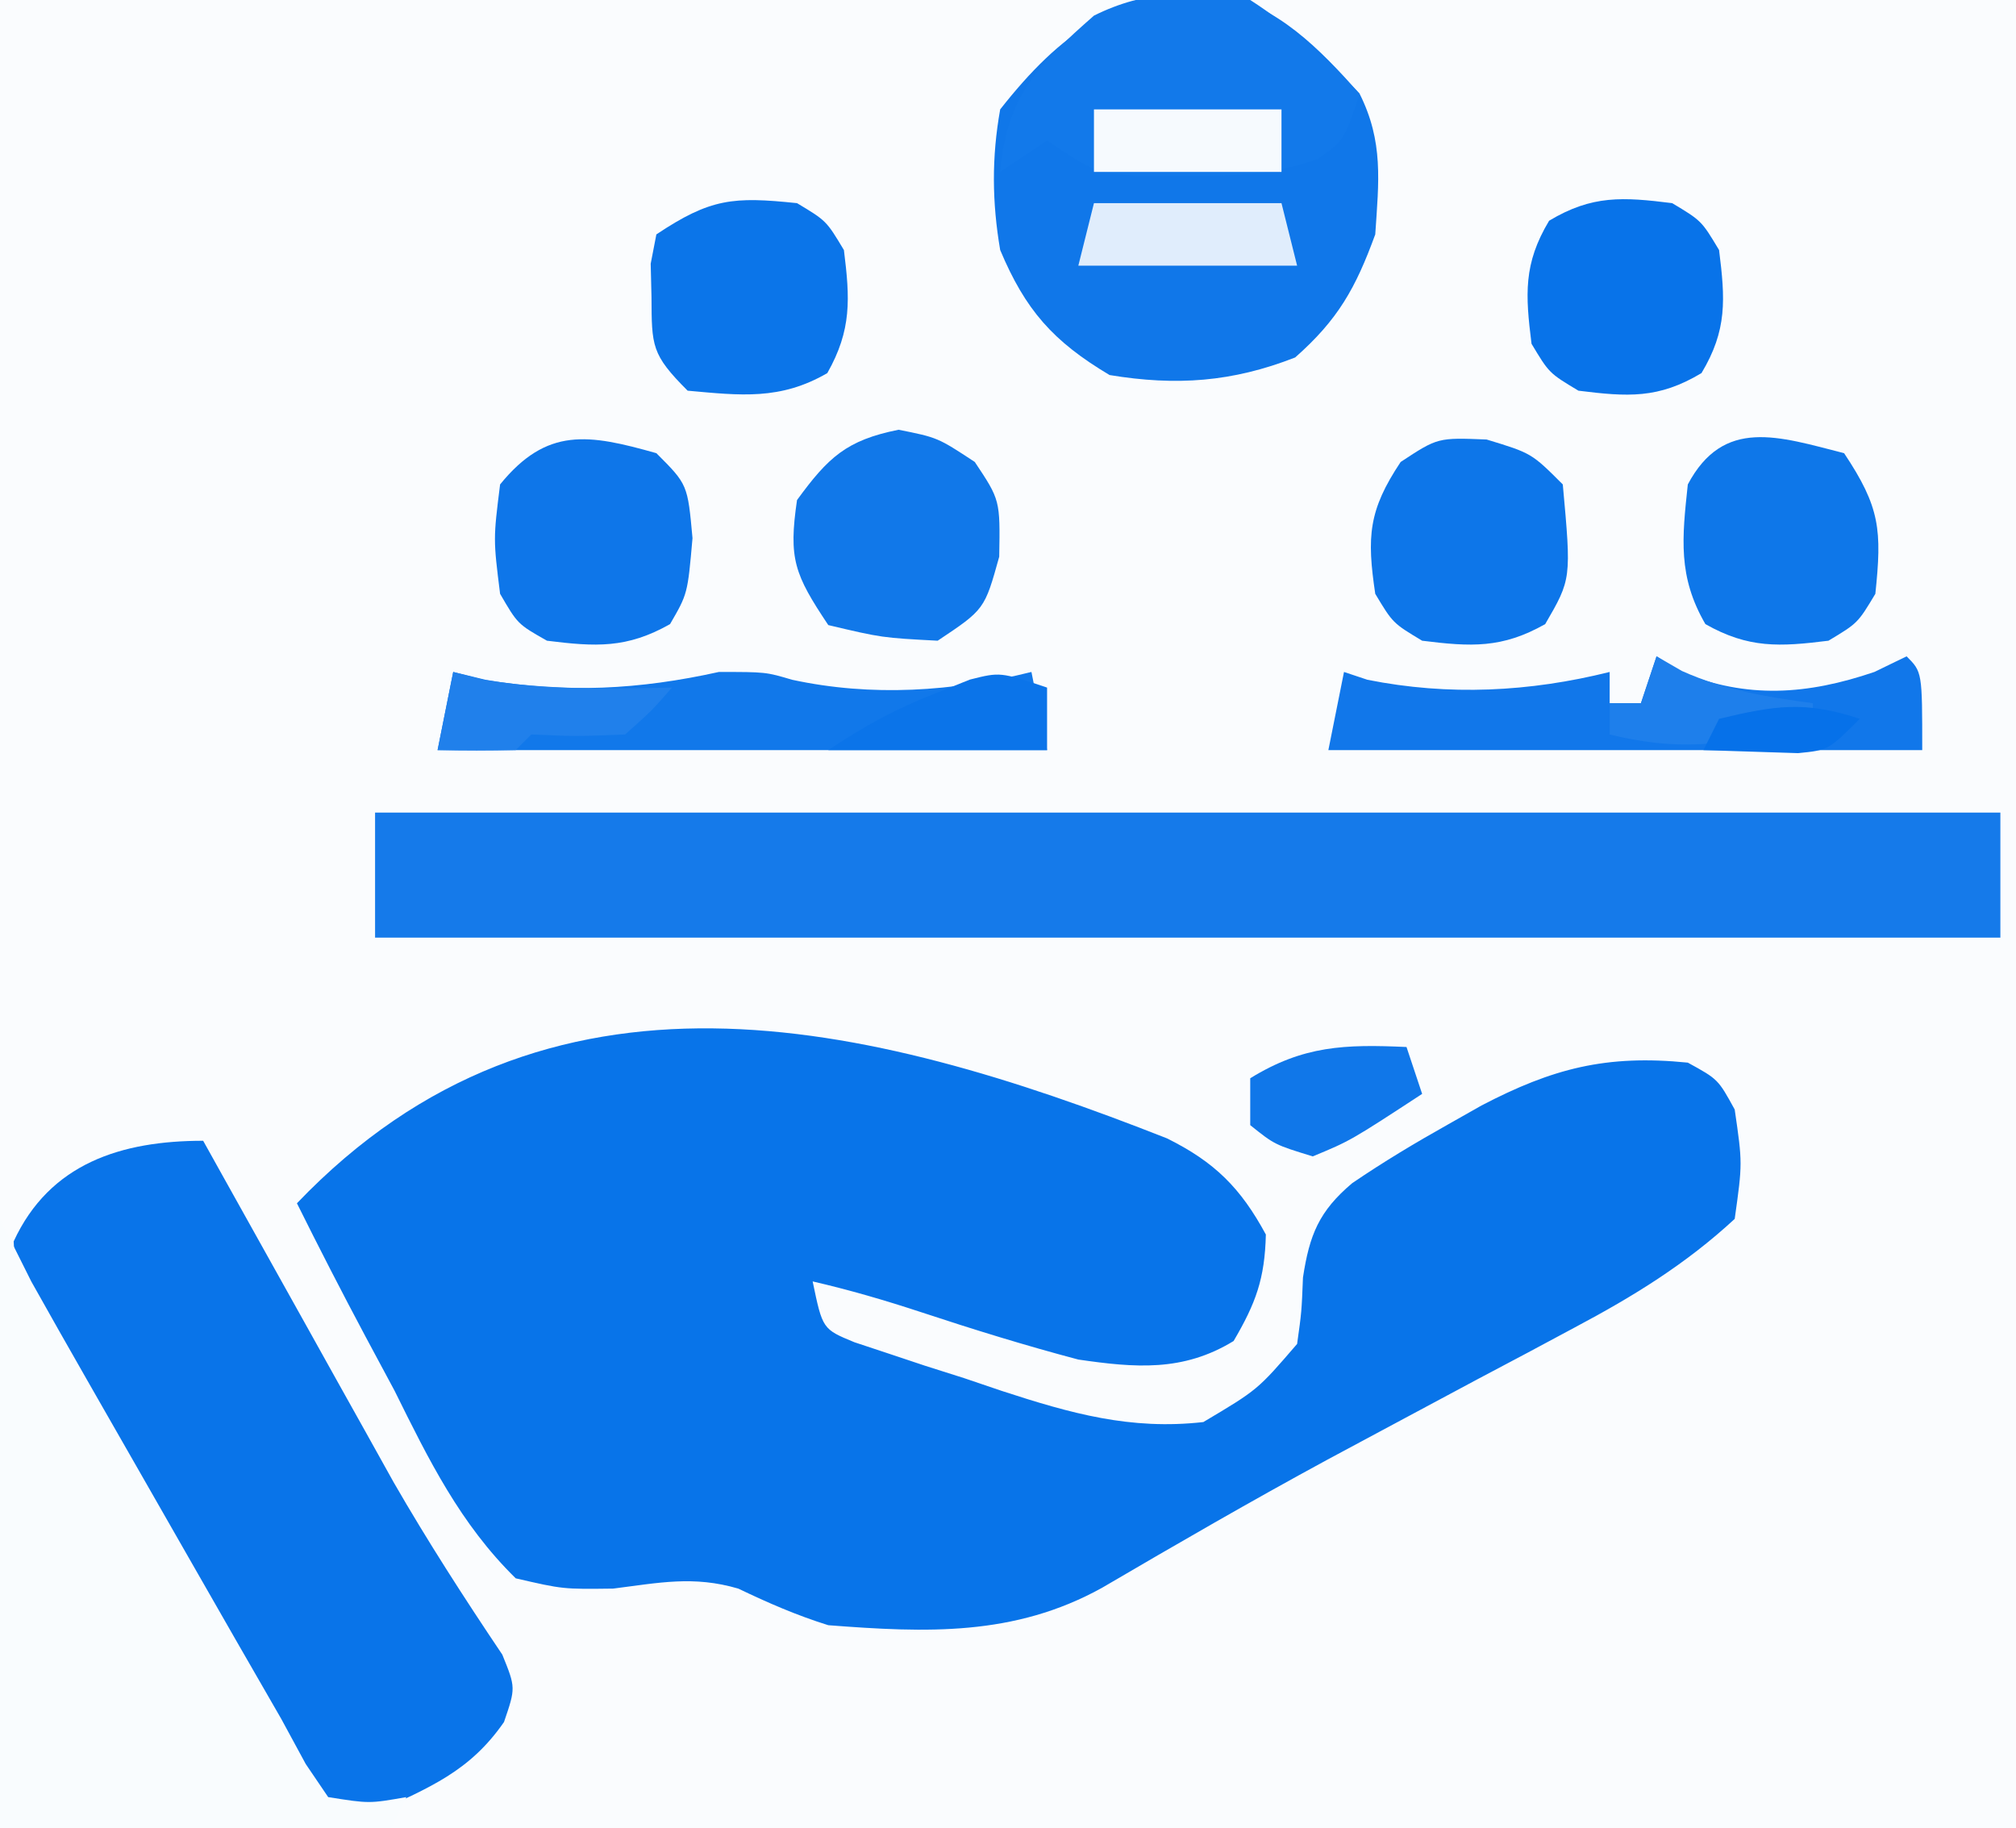 <?xml version="1.0" encoding="UTF-8"?>
<svg version="1.1" xmlns="http://www.w3.org/2000/svg" width="129" height="117">
<rect width="100%" height="100%" fill="#333333" stroke="none"/>
<path d="M0 0 C42.57 0 85.14 0 129 0 C129 38.61 129 77.22 129 117 C86.43 117 43.86 117 0 117 C0 78.39 0 39.78 0 0 Z " fill="#FAFCFE" transform="translate(0,0)"/>
<path d="M0 0 C3.042 1.51 4.711 3.168 6.323 6.152 C6.255 8.985 5.68 10.542 4.26 12.965 C1.022 14.949 -2.055 14.679 -5.677 14.152 C-9.07 13.254 -12.392 12.227 -15.724 11.125 C-18.037 10.363 -20.308 9.699 -22.677 9.152 C-22.043 12.204 -22.043 12.204 -20.007 13.044 C-18.941 13.397 -18.941 13.397 -17.853 13.758 C-17.071 14.019 -16.29 14.28 -15.484 14.549 C-14.661 14.81 -13.838 15.071 -12.99 15.34 C-12.186 15.612 -11.383 15.885 -10.554 16.166 C-6.175 17.595 -2.335 18.68 2.323 18.152 C5.796 16.089 5.796 16.089 8.323 13.152 C8.61 11.102 8.61 11.102 8.698 8.902 C9.115 6.172 9.72 4.661 11.848 2.865 C13.854 1.498 15.893 0.277 18.01 -0.91 C18.706 -1.304 19.402 -1.698 20.119 -2.104 C24.66 -4.474 28.097 -5.374 33.323 -4.848 C35.26 -3.785 35.26 -3.785 36.323 -1.848 C36.823 1.59 36.823 1.59 36.323 5.152 C33.191 8.049 29.83 10.112 26.076 12.105 C24.582 12.905 24.582 12.905 23.058 13.722 C22.011 14.276 20.964 14.831 19.885 15.402 C17.725 16.557 15.567 17.714 13.408 18.871 C12.365 19.431 11.322 19.99 10.247 20.566 C5.386 23.202 0.606 25.968 -4.166 28.762 C-9.784 31.872 -15.401 31.635 -21.677 31.152 C-23.706 30.517 -25.519 29.728 -27.433 28.81 C-30.305 27.969 -32.484 28.436 -35.443 28.809 C-38.656 28.85 -38.656 28.85 -41.677 28.152 C-45.227 24.67 -47.235 20.578 -49.427 16.152 C-50.041 15.008 -50.655 13.863 -51.287 12.684 C-52.793 9.859 -54.253 7.019 -55.677 4.152 C-39.697 -12.565 -19.266 -7.592 0 0 Z " fill="#0874E9" transform="translate(74.677,72.848)"/>
<path d="M0 0 C34.32 0 68.64 0 104 0 C104 2.64 104 5.28 104 8 C69.68 8 35.36 8 0 8 C0 5.36 0 2.72 0 0 Z " fill="#157AEA" transform="translate(24,52)"/>
<path d="M0 0 C0.589 1.057 0.589 1.057 1.19 2.136 C3 5.383 4.812 8.629 6.625 11.875 C7.242 12.984 7.86 14.092 8.496 15.234 C9.108 16.33 9.721 17.426 10.352 18.555 C11.259 20.184 11.259 20.184 12.185 21.847 C14.359 25.623 16.71 29.268 19.142 32.883 C20 35 20 35 19.25 37.196 C17.052 40.369 14.488 41.376 11 43 C9.01 42.983 9.01 42.983 7 42 C5.125 39.396 5.125 39.396 3.215 35.953 C2.872 35.345 2.53 34.737 2.177 34.11 C1.085 32.163 0.011 30.207 -1.062 28.25 C-1.789 26.947 -2.516 25.645 -3.244 24.344 C-4.588 21.941 -5.924 19.533 -7.254 17.122 C-8.364 15.138 -9.515 13.176 -10.72 11.249 C-12 9 -12 9 -12.125 6.438 C-9.817 1.437 -5.218 0 0 0 Z " fill="#0974E9" transform="translate(13,73)"/>
<path d="M0 0 C3.913 0.844 6.529 3.543 9.137 6.461 C10.673 9.533 10.363 12.063 10.137 15.461 C8.879 18.903 7.758 20.913 5.012 23.336 C0.983 24.912 -2.594 25.166 -6.863 24.461 C-10.488 22.302 -12.25 20.298 -13.863 16.461 C-14.386 13.388 -14.412 10.533 -13.863 7.461 C-10.031 2.593 -6.349 -0.117 0 0 Z " fill="#1077E9" transform="translate(77.863,-0.461)"/>
<path d="M0 0 C0.66 1.32 1.32 2.64 2 4 C3.186 6.119 4.384 8.232 5.59 10.34 C5.935 10.944 6.28 11.548 6.636 12.17 C7.364 13.444 8.093 14.717 8.822 15.99 C9.931 17.927 11.039 19.865 12.146 21.803 C15.065 26.906 15.065 26.906 18 32 C18.516 32.952 19.033 33.904 19.565 34.885 C20.275 35.932 20.275 35.932 21 37 C23.627 37.418 23.627 37.418 26 37 C25.67 37.66 25.34 38.32 25 39 C16.75 39 8.5 39 0 39 C0 26.13 0 13.26 0 0 Z " fill="#F9FCFE" transform="translate(0,78)"/>
<path d="M0 0 C2.654 1.708 4.828 3.719 7 6 C6 9 6 9 4.316 10.172 C1.423 11.206 -0.993 11.265 -4.062 11.25 C-5.105 11.255 -6.148 11.26 -7.223 11.266 C-10 11 -10 11 -13 9 C-13.99 9.66 -14.98 10.32 -16 11 C-15.585 6.162 -13.58 4.144 -10 1 C-6.741 -0.63 -3.508 -0.699 0 0 Z " fill="#1279EA" transform="translate(80,0)"/>
<path d="M0 0 C0.681 0.165 1.361 0.33 2.062 0.5 C7.218 1.378 11.919 1.129 17 0 C20 0 20 0 21.688 0.5 C26.781 1.601 31.974 1.257 37 0 C37.495 2.475 37.495 2.475 38 5 C25.13 5 12.26 5 -1 5 C-0.67 3.35 -0.34 1.7 0 0 Z " fill="#1178EA" transform="translate(29,43)"/>
<path d="M0 0 C0.773 0.495 0.773 0.495 1.562 1 C5.8 2.739 9.649 2.46 13.938 1 C14.618 0.67 15.299 0.34 16 0 C17 1 17 1 17 6 C4.46 6 -8.08 6 -21 6 C-20.67 4.35 -20.34 2.7 -20 1 C-19.505 1.165 -19.01 1.33 -18.5 1.5 C-13.302 2.54 -8.122 2.28 -3 1 C-3 1.66 -3 2.32 -3 3 C-2.34 3 -1.68 3 -1 3 C-0.67 2.01 -0.34 1.02 0 0 Z " fill="#1177EA" transform="translate(106,42)"/>
<path d="M0 0 C2.5 0.5 2.5 0.5 4.875 2.062 C6.5 4.5 6.5 4.5 6.438 8.125 C5.5 11.5 5.5 11.5 2.5 13.5 C-1.062 13.312 -1.062 13.312 -4.5 12.5 C-6.666 9.252 -7.052 8.269 -6.5 4.5 C-4.506 1.767 -3.338 0.668 0 0 Z " fill="#1178E9" transform="translate(57.5,27.5)"/>
<path d="M0 0 C2.313 3.469 2.425 4.922 2 9 C0.875 10.875 0.875 10.875 -1 12 C-4.118 12.39 -6.11 12.504 -8.875 10.938 C-10.643 7.893 -10.368 5.437 -10 2 C-7.711 -2.308 -4.191 -1.067 0 0 Z " fill="#0E77E9" transform="translate(118,29)"/>
<path d="M0 0 C2 2 2 2 2.312 5.438 C2 9 2 9 0.875 10.938 C-1.89 12.504 -3.882 12.39 -7 12 C-8.875 10.938 -8.875 10.938 -10 9 C-10.438 5.5 -10.438 5.5 -10 2 C-7.003 -1.689 -4.341 -1.227 0 0 Z " fill="#0E76E9" transform="translate(42,29)"/>
<path d="M0 0 C2.875 0.875 2.875 0.875 4.875 2.875 C5.425 8.927 5.425 8.927 3.75 11.812 C0.985 13.379 -1.007 13.265 -4.125 12.875 C-6 11.75 -6 11.75 -7.125 9.875 C-7.669 6.222 -7.563 4.532 -5.5 1.438 C-3.125 -0.125 -3.125 -0.125 0 0 Z " fill="#0D76E9" transform="translate(95.125,28.125)"/>
<path d="M0 0 C1.875 1.125 1.875 1.125 3 3 C3.39 6.118 3.504 8.11 1.938 10.875 C-1.067 12.62 -3.608 12.308 -7 12 C-9.325 9.675 -9.295 9.153 -9.312 6 C-9.329 5.299 -9.346 4.598 -9.363 3.875 C-9.243 3.256 -9.124 2.638 -9 2 C-5.531 -0.313 -4.078 -0.425 0 0 Z " fill="#0B75E9" transform="translate(51,13)"/>
<path d="M0 0 C1.875 1.125 1.875 1.125 3 3 C3.394 6.149 3.529 8.119 1.875 10.875 C-0.881 12.529 -2.851 12.394 -6 12 C-7.875 10.875 -7.875 10.875 -9 9 C-9.394 5.851 -9.529 3.881 -7.875 1.125 C-5.119 -0.529 -3.149 -0.394 0 0 Z " fill="#0873E9" transform="translate(107,13)"/>
<path d="M0 0 C3.96 0 7.92 0 12 0 C12.33 1.32 12.66 2.64 13 4 C8.38 4 3.76 4 -1 4 C-0.67 2.68 -0.34 1.36 0 0 Z " fill="#E0EDFC" transform="translate(70,13)"/>
<path d="M0 0 C3.96 0 7.92 0 12 0 C12 1.32 12 2.64 12 4 C8.04 4 4.08 4 0 4 C0 2.68 0 1.36 0 0 Z " fill="#F6FAFE" transform="translate(70,7)"/>
<path d="M0 0 C0.33 0.99 0.66 1.98 1 3 C-3.58 5.995 -3.58 5.995 -6 7 C-8.438 6.25 -8.438 6.25 -10 5 C-10 4.01 -10 3.02 -10 2 C-6.598 -0.094 -3.947 -0.179 0 0 Z " fill="#1077E9" transform="translate(90,67)"/>
<path d="M0 0 C0 1.32 0 2.64 0 4 C-4.62 4 -9.24 4 -14 4 C-11.586 2.391 -9.66 1.345 -7 0.312 C-5.979 -0.095 -5.979 -0.095 -4.938 -0.512 C-3 -1 -3 -1 0 0 Z " fill="#0B74E9" transform="translate(67,44)"/>
<path d="M0 0 C0.639 0.165 1.279 0.33 1.938 0.5 C5.976 1.159 9.918 1.08 14 1 C12.695 2.492 12.695 2.492 11 4 C7.875 4.125 7.875 4.125 5 4 C4.67 4.33 4.34 4.66 4 5 C2.334 5.041 0.666 5.043 -1 5 C-0.67 3.35 -0.34 1.7 0 0 Z " fill="#2080EB" transform="translate(29,43)"/>
<path d="M0 0 C0.804 0.464 0.804 0.464 1.625 0.938 C4.398 2.178 7 2.591 10 3 C10 3.33 10 3.66 10 4 C5.209 5.629 1.944 6.206 -3 5 C-3 4.34 -3 3.68 -3 3 C-2.34 3 -1.68 3 -1 3 C-0.67 2.01 -0.34 1.02 0 0 Z " fill="#1E7FEB" transform="translate(106,42)"/>
<path d="M0 0 C-2 2 -2 2 -3.945 2.195 C-5.964 2.13 -7.982 2.065 -10 2 C-9.67 1.34 -9.34 0.68 -9 0 C-5.443 -0.851 -3.507 -1.169 0 0 Z " fill="#0671E9" transform="translate(119,46)"/>
</svg>
